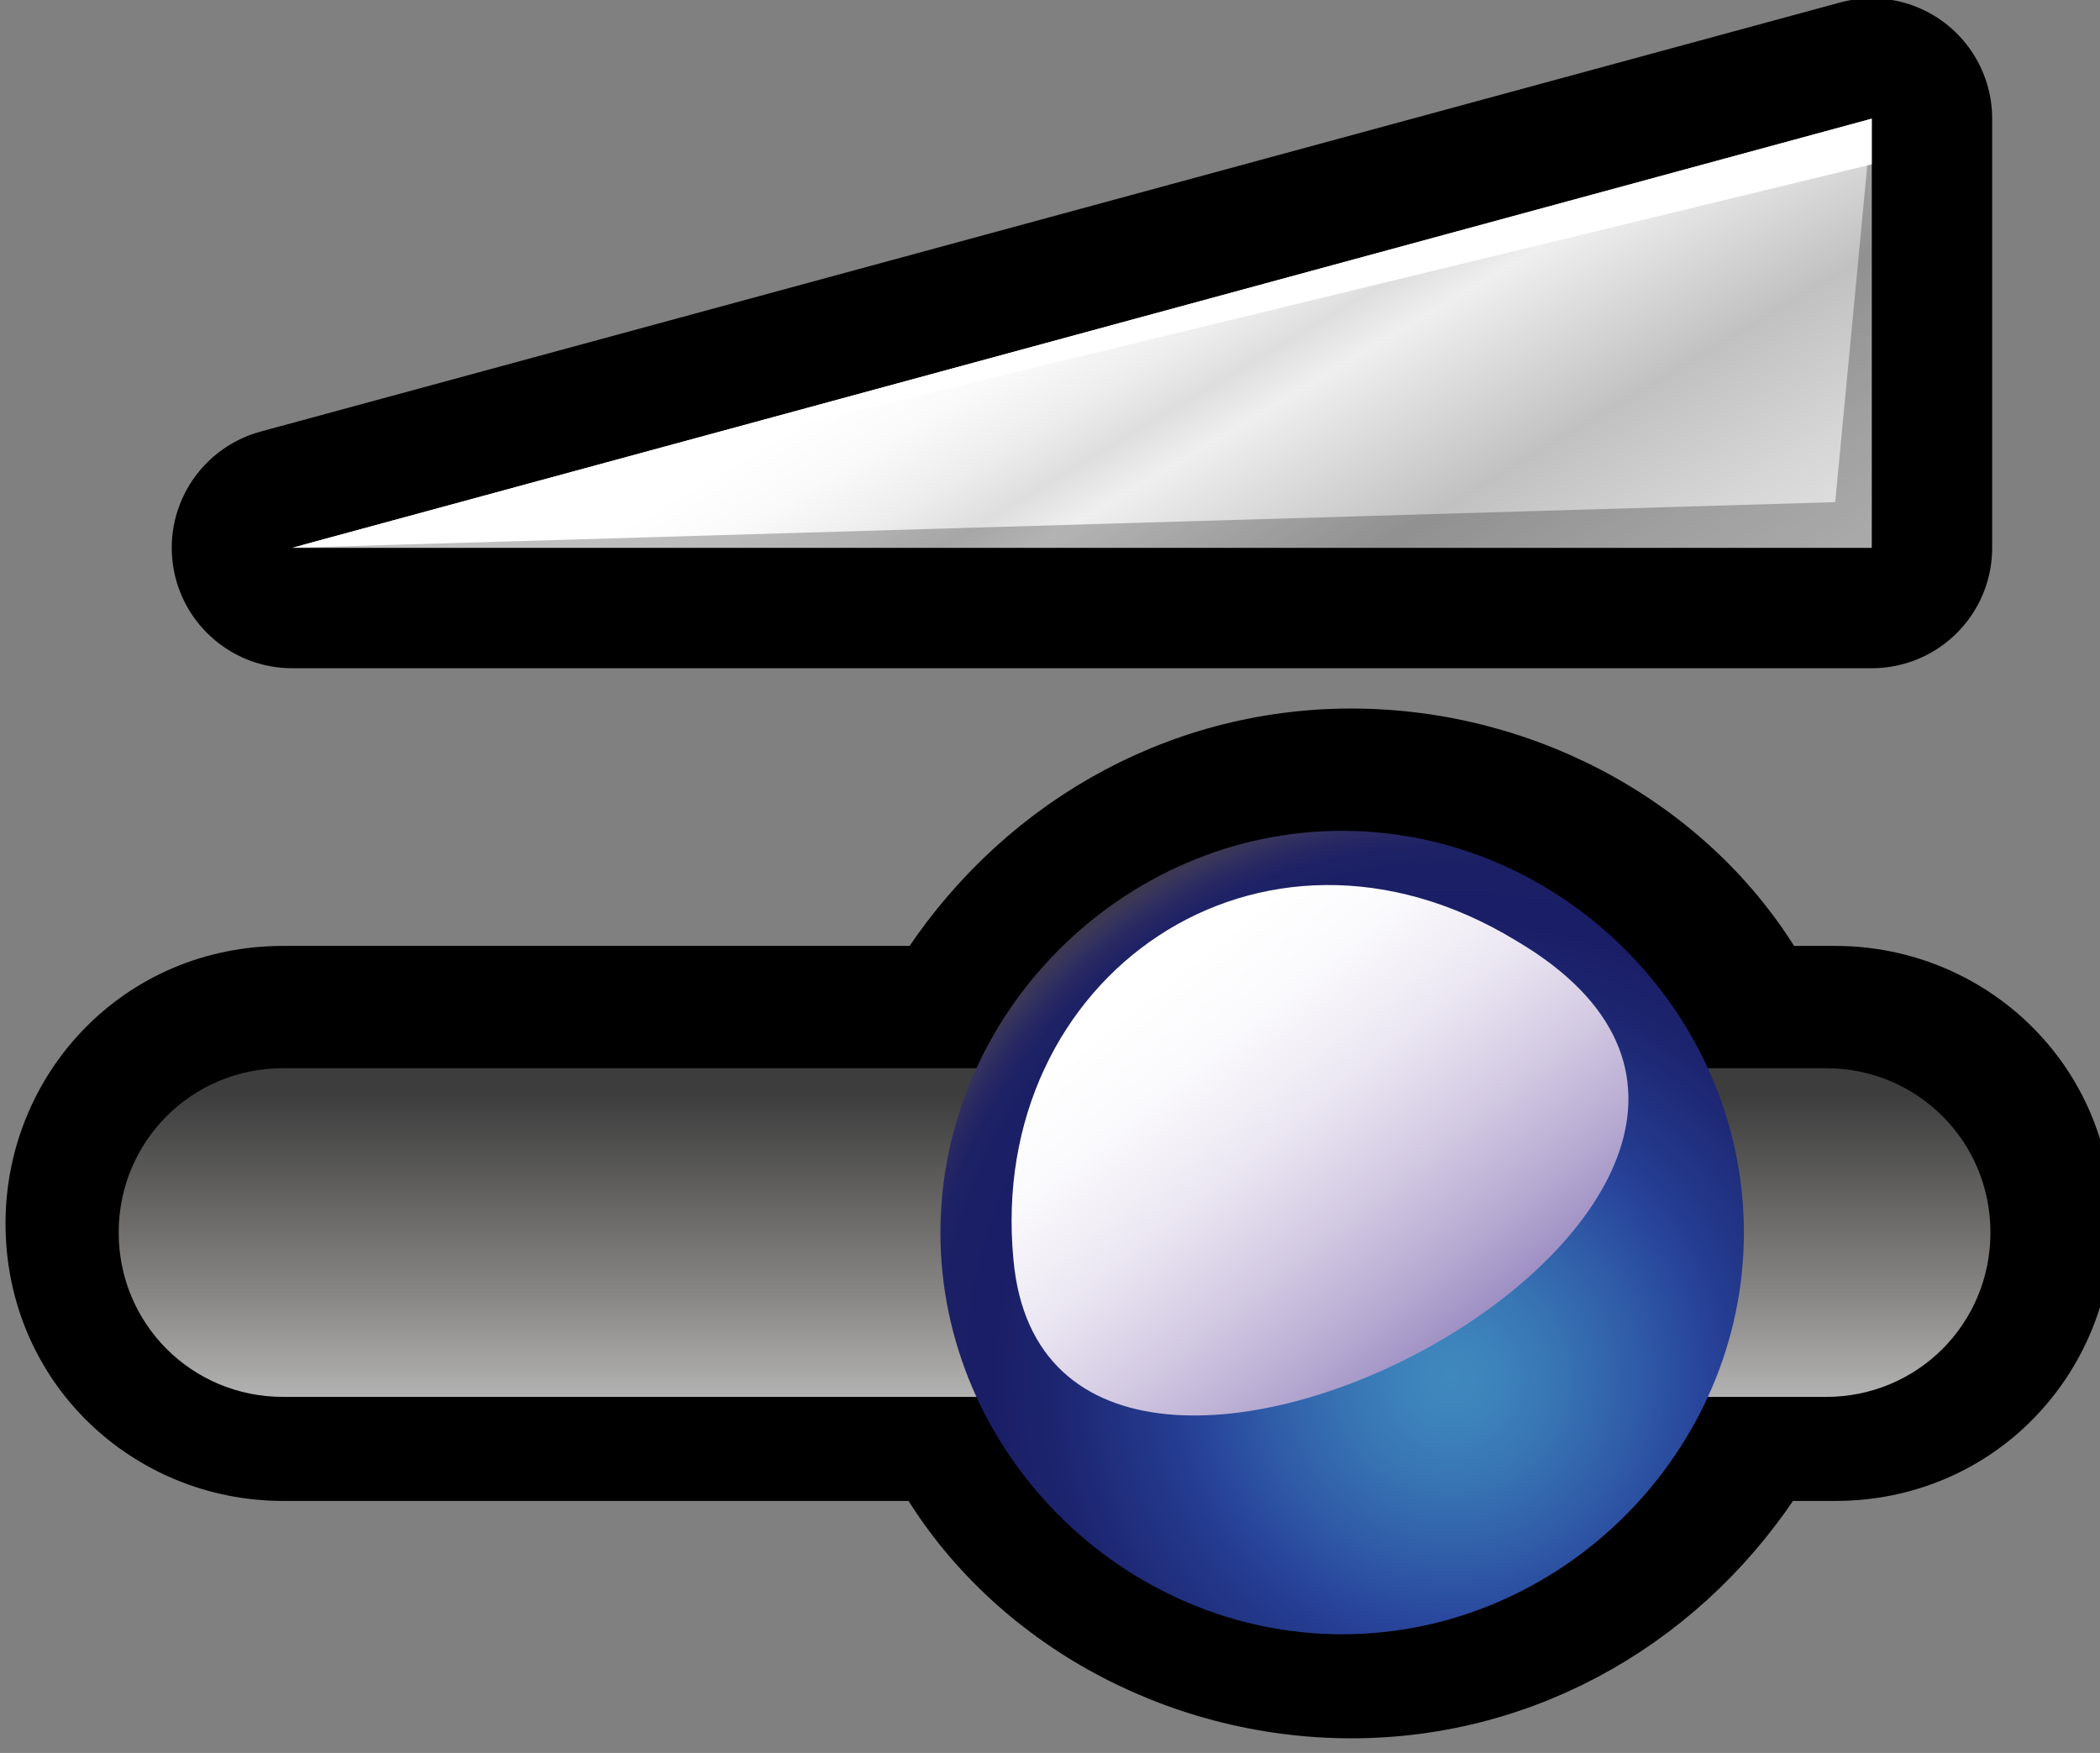 <?xml version="1.0" encoding="iso-8859-1"?>
<!-- Generator: Adobe Illustrator 9.0, SVG Export Plug-In  -->
<!DOCTYPE svg PUBLIC "-//W3C//DTD SVG 20000303 Stylable//EN"   "http://www.w3.org/TR/2000/03/WD-SVG-20000303/DTD/svg-20000303-stylable.dtd">
<svg  width="23px" height="19.2px" viewBox="0 0 23 19.2" xml:space="preserve">
	<rect x="0" y="0" width="23" height="19.2" fill="#808080" stroke="none"/>
	<g id="Layer_x0020_4" style="fill-rule:nonzero;clip-rule:nonzero;stroke:#000000;stroke-miterlimit:4;">
		<path style="stroke-width:0.879;" d="M10.2,10.8c-0.9,0-7.1,0-7.1,0c-1.5,0-2.6,1.2-2.6,2.6c0,1.5,1.2,2.6,2.6,2.6c0,0,6.2,0,7.1,0c0.9,1.6,2.7,2.6,4.6,2.6c1.9,0,3.6-1,4.6-2.6c0.3,0,0.7,0,0.7,0c1.5,0,2.6-1.2,2.6-2.6c0-1.5-1.2-2.6-2.6-2.6c0,0-0.4,0-0.7,0
			c-0.9-1.6-2.7-2.6-4.6-2.6c-1.9,0-3.6,1-4.6,2.6z"/>
		<linearGradient id="aigrd1" gradientUnits="userSpaceOnUse" x1="11.522" y1="15.344" x2="11.522" y2="11.99">
			<stop  offset="0" style="stop-color:#B4B4B4"/>
			<stop  offset="0.342" style="stop-color:#898785"/>
			<stop  offset="1" style="stop-color:#3D3D3D"/>
		</linearGradient>
		<path style="fill:url(#aigrd1);stroke:none;" d="M21.8,13.5c0,1-0.8,1.8-1.8,1.8H3.1c-1,0-1.8-0.8-1.8-1.8c0-1,0.8-1.8,1.8-1.8H20c1,0,1.8,0.8,1.8,1.8z"/>
		<radialGradient id="aigrd2" cx="15.896" cy="15.096" r="6.59" fx="15.896" fy="15.096" gradientUnits="userSpaceOnUse">
			<stop  offset="0" style="stop-color:#3F89BE"/>
			<stop  offset="7.357431e-002" style="stop-color:#3D83BB"/>
			<stop  offset="0.185" style="stop-color:#3773B3"/>
			<stop  offset="0.321" style="stop-color:#2F59A6"/>
			<stop  offset="0.416" style="stop-color:#28459C"/>
			<stop  offset="0.478" style="stop-color:#243B8F"/>
			<stop  offset="0.66" style="stop-color:#1D2570"/>
			<stop  offset="0.764" style="stop-color:#1A1E66"/>
			<stop  offset="0.853" style="stop-color:#1B1F65"/>
			<stop  offset="0.885" style="stop-color:#1E2265"/>
			<stop  offset="0.908" style="stop-color:#262663"/>
			<stop  offset="0.927" style="stop-color:#2E2D61"/>
			<stop  offset="0.943" style="stop-color:#36335D"/>
			<stop  offset="0.957" style="stop-color:#3C3856"/>
			<stop  offset="0.969" style="stop-color:#3D394C"/>
			<stop  offset="0.981" style="stop-color:#35323B"/>
			<stop  offset="0.991" style="stop-color:#201F21"/>
			<stop  offset="1" style="stop-color:#000000"/>
		</radialGradient>
		<path style="fill:url(#aigrd2);stroke:none;" d="M19.1,13.5c0,2.4-2,4.4-4.4,4.4s-4.4-2-4.4-4.4s2-4.4,4.4-4.4s4.4,2,4.4,4.4z"/>
		<linearGradient id="aigrd3" gradientUnits="userSpaceOnUse" x1="12.792" y1="10.702" x2="16.376" y2="15.193">
			<stop  offset="0" style="stop-color:#FFFFFF"/>
			<stop  offset="0.166" style="stop-color:#FAF9FC"/>
			<stop  offset="0.353" style="stop-color:#ECE8F3"/>
			<stop  offset="0.549" style="stop-color:#D5CCE4"/>
			<stop  offset="0.752" style="stop-color:#B6A9D1"/>
			<stop  offset="0.958" style="stop-color:#8F7FBB"/>
			<stop  offset="1" style="stop-color:#8777B7"/>
		</linearGradient>
		<path style="fill:url(#aigrd3);stroke:none;" d="M11.1,13.8c0.4,4.4,10.1-0.8,5.5-3.5c-2.8-1.7-5.8,0.4-5.5,3.5z"/>
		<path style="fill:none;stroke-width:2.638;stroke-linecap:round;stroke-linejoin:round;" d="M20.5,6H3.2l17.3-4.7l0,4.7z"/>
		<linearGradient id="aigrd4" gradientUnits="userSpaceOnUse" x1="11.437" y1="3.016" x2="16.73" y2="11.925">
			<stop  offset="0" style="stop-color:#FFFFFF"/>
			<stop  offset="6.478091e-002" style="stop-color:#FAFAFA"/>
			<stop  offset="0.137" style="stop-color:#EDEDED"/>
			<stop  offset="0.191" style="stop-color:#DEDEDE"/>
			<stop  offset="0.242" style="stop-color:#EFEFEF"/>
			<stop  offset="0.427" style="stop-color:#C1C1C1"/>
			<stop  offset="0.572" style="stop-color:#D6D6D6"/>
			<stop  offset="0.702" style="stop-color:#E4E4E4"/>
			<stop  offset="1" style="stop-color:#B5B5B5"/>
		</linearGradient>
		<path style="fill:url(#aigrd4);stroke:none;" d="M20.5,6H3.2l17.3-4.7l0,4.7z"/>
		<path style="opacity:0.25;stroke:none;" d="M20.5,1.3l0,4.7H3.2l16.9-0.5l0.4-4.2z"/>
		<path style="fill:#FFFFFF;stroke:none;" d="M20.5,1.3l0,0.5L3.2,6l17.3-4.7z"/>
	</g>
</svg>
